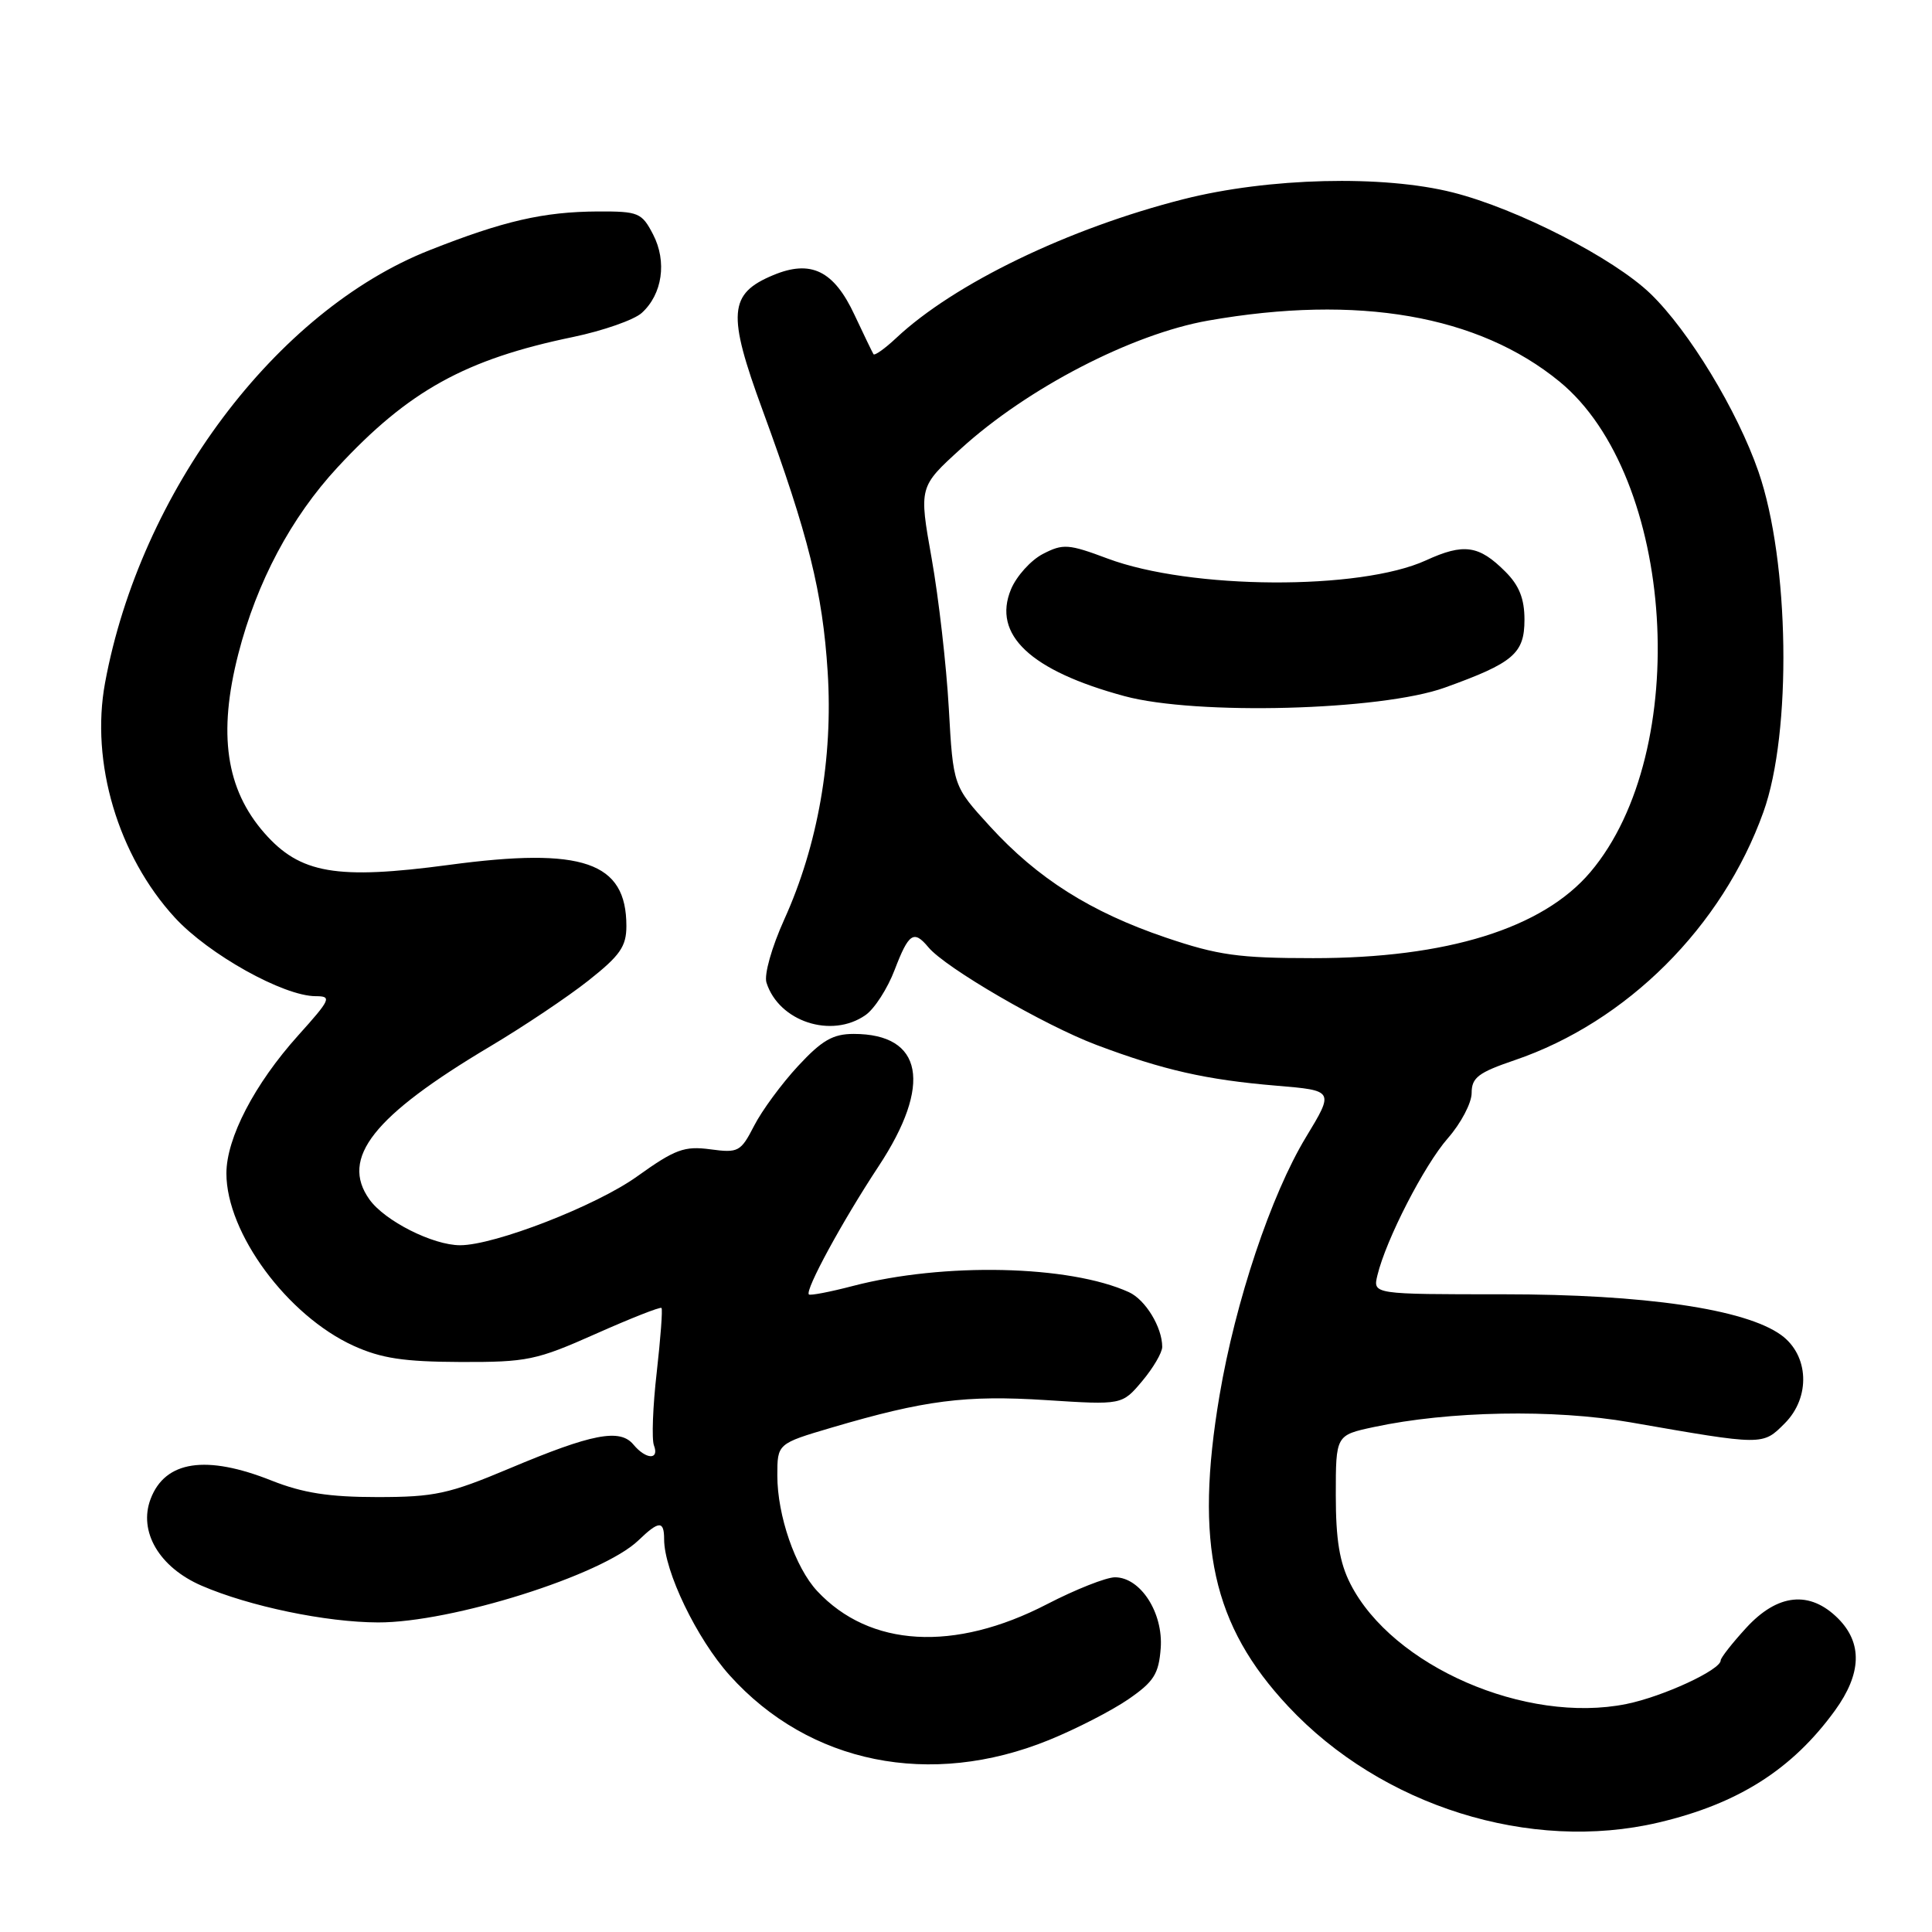 <?xml version="1.0" encoding="UTF-8" standalone="no"?>
<!DOCTYPE svg PUBLIC "-//W3C//DTD SVG 1.1//EN" "http://www.w3.org/Graphics/SVG/1.1/DTD/svg11.dtd" >
<svg xmlns="http://www.w3.org/2000/svg" xmlns:xlink="http://www.w3.org/1999/xlink" version="1.1" viewBox="0 0 256 256">
 <g >
 <path fill="currentColor"
d=" M 219.78 241.49 C 230.32 239.01 237.49 234.45 243.15 226.64 C 246.68 221.76 246.81 217.72 243.55 214.45 C 239.81 210.72 235.55 211.15 231.38 215.70 C 229.52 217.73 228.00 219.67 228.00 220.01 C 228.00 221.27 220.35 224.81 215.50 225.79 C 202.18 228.48 184.51 220.79 178.94 209.88 C 177.50 207.06 177.00 204.03 177.00 198.12 C 177.00 190.17 177.00 190.17 182.04 189.09 C 191.95 186.96 205.94 186.70 216.00 188.46 C 233.72 191.55 233.54 191.55 236.48 188.61 C 239.94 185.15 239.71 179.57 236.00 176.89 C 231.23 173.45 217.91 171.50 199.20 171.50 C 181.91 171.50 181.91 171.50 182.51 169.00 C 183.65 164.25 188.72 154.39 191.85 150.82 C 193.58 148.85 195.00 146.15 195.00 144.83 C 195.00 142.79 195.88 142.12 200.70 140.48 C 215.56 135.42 228.21 122.81 233.66 107.60 C 237.45 97.05 237.12 74.39 233.01 62.51 C 230.21 54.41 223.80 43.85 218.70 38.92 C 213.80 34.20 201.07 27.67 192.54 25.51 C 183.28 23.16 168.07 23.54 156.83 26.39 C 141.58 30.26 126.45 37.57 118.76 44.78 C 117.25 46.20 115.89 47.16 115.74 46.93 C 115.59 46.69 114.46 44.35 113.23 41.73 C 110.49 35.85 107.45 34.37 102.45 36.46 C 96.55 38.92 96.34 41.54 101.05 54.36 C 107.13 70.95 109.00 78.48 109.67 89.02 C 110.40 100.47 108.37 112.01 103.92 121.83 C 102.25 125.53 101.23 129.14 101.56 130.20 C 103.20 135.37 110.19 137.66 114.69 134.50 C 115.87 133.68 117.61 130.98 118.55 128.50 C 120.41 123.64 121.08 123.19 123.01 125.51 C 125.27 128.24 138.39 135.86 145.29 138.46 C 154.14 141.79 159.82 143.08 169.14 143.86 C 176.79 144.50 176.79 144.50 173.04 150.69 C 168.42 158.32 163.70 172.44 161.59 184.93 C 158.27 204.60 160.65 215.37 170.69 226.10 C 183.06 239.33 202.76 245.50 219.78 241.49 Z  M 139.00 230.56 C 142.57 229.11 147.30 226.68 149.50 225.17 C 152.90 222.83 153.54 221.81 153.80 218.40 C 154.15 213.70 151.12 209.00 147.74 209.00 C 146.58 209.00 142.53 210.60 138.74 212.56 C 126.46 218.92 115.24 218.28 108.28 210.82 C 105.38 207.71 103.00 200.81 103.00 195.52 C 103.00 191.29 103.00 191.29 110.25 189.15 C 122.54 185.53 127.94 184.84 138.59 185.52 C 148.68 186.17 148.68 186.17 151.34 183.01 C 152.80 181.27 154.00 179.23 154.00 178.47 C 154.00 175.87 151.78 172.22 149.59 171.22 C 141.72 167.63 125.02 167.26 113.00 170.40 C 109.98 171.19 107.36 171.69 107.18 171.52 C 106.64 170.97 111.62 161.81 116.41 154.55 C 123.57 143.70 122.31 137.00 113.12 137.00 C 110.37 137.00 108.91 137.84 105.75 141.25 C 103.58 143.59 100.96 147.15 99.93 149.16 C 98.15 152.62 97.84 152.79 94.12 152.29 C 90.68 151.83 89.45 152.28 84.41 155.89 C 78.98 159.78 65.54 165.00 60.97 165.00 C 57.36 165.00 50.98 161.78 48.95 158.93 C 45.05 153.45 49.44 147.88 64.97 138.64 C 69.37 136.02 75.23 132.10 77.98 129.92 C 82.17 126.61 83.00 125.41 83.00 122.70 C 83.00 114.21 77.24 112.22 59.52 114.60 C 44.57 116.60 39.77 115.77 35.04 110.39 C 29.93 104.57 28.86 97.22 31.58 86.64 C 34.03 77.11 38.57 68.57 44.72 61.93 C 54.12 51.78 61.67 47.60 75.95 44.65 C 79.92 43.82 84.01 42.39 85.03 41.47 C 87.77 38.99 88.40 34.67 86.54 31.07 C 85.04 28.18 84.61 28.00 79.22 28.02 C 72.02 28.06 66.76 29.26 56.90 33.16 C 36.57 41.19 18.60 65.16 13.92 90.48 C 11.97 101.03 15.64 113.38 23.16 121.58 C 27.64 126.46 37.57 132.00 41.84 132.00 C 44.00 132.00 43.82 132.41 39.51 137.20 C 33.73 143.63 30.00 150.80 30.00 155.48 C 30.00 163.38 38.07 174.32 46.84 178.32 C 50.52 179.99 53.50 180.44 61.00 180.47 C 69.85 180.50 71.08 180.24 78.92 176.75 C 83.55 174.69 87.48 173.14 87.65 173.31 C 87.82 173.48 87.53 177.32 87.02 181.84 C 86.50 186.35 86.34 190.71 86.65 191.52 C 87.40 193.49 85.59 193.41 83.93 191.41 C 82.14 189.26 78.47 189.96 67.50 194.58 C 59.47 197.96 57.58 198.37 50.00 198.37 C 43.60 198.37 40.14 197.83 36.00 196.19 C 27.31 192.73 21.88 193.55 19.96 198.61 C 18.31 202.93 21.10 207.68 26.71 210.11 C 33.05 212.85 43.18 214.96 50.09 214.98 C 59.83 215.01 79.80 208.72 84.59 204.11 C 87.31 201.49 88.00 201.46 88.00 203.96 C 88.00 208.17 92.32 217.14 96.69 222.00 C 107.22 233.71 123.28 236.96 139.00 230.56 Z  M 154.47 124.23 C 144.51 120.85 137.48 116.40 131.16 109.48 C 126.30 104.16 126.30 104.16 125.72 93.83 C 125.40 88.15 124.38 79.23 123.45 74.00 C 121.76 64.51 121.76 64.51 127.35 59.43 C 136.17 51.41 149.99 44.26 160.09 42.48 C 179.94 38.99 195.90 41.76 206.64 50.56 C 221.99 63.14 224.29 99.53 210.74 115.55 C 204.41 123.03 191.71 126.97 174.00 126.96 C 164.12 126.96 161.37 126.57 154.47 124.23 Z  M 191.45 91.11 C 200.54 87.84 202.00 86.60 202.00 82.11 C 202.00 79.34 201.30 77.57 199.47 75.75 C 195.97 72.24 193.96 71.95 188.95 74.25 C 180.21 78.25 157.76 78.13 146.76 74.01 C 141.58 72.07 140.86 72.02 138.19 73.40 C 136.59 74.23 134.69 76.34 133.96 78.09 C 131.47 84.10 136.53 88.87 149.00 92.24 C 158.49 94.81 182.99 94.16 191.45 91.11 Z "/>
</g>
</svg>